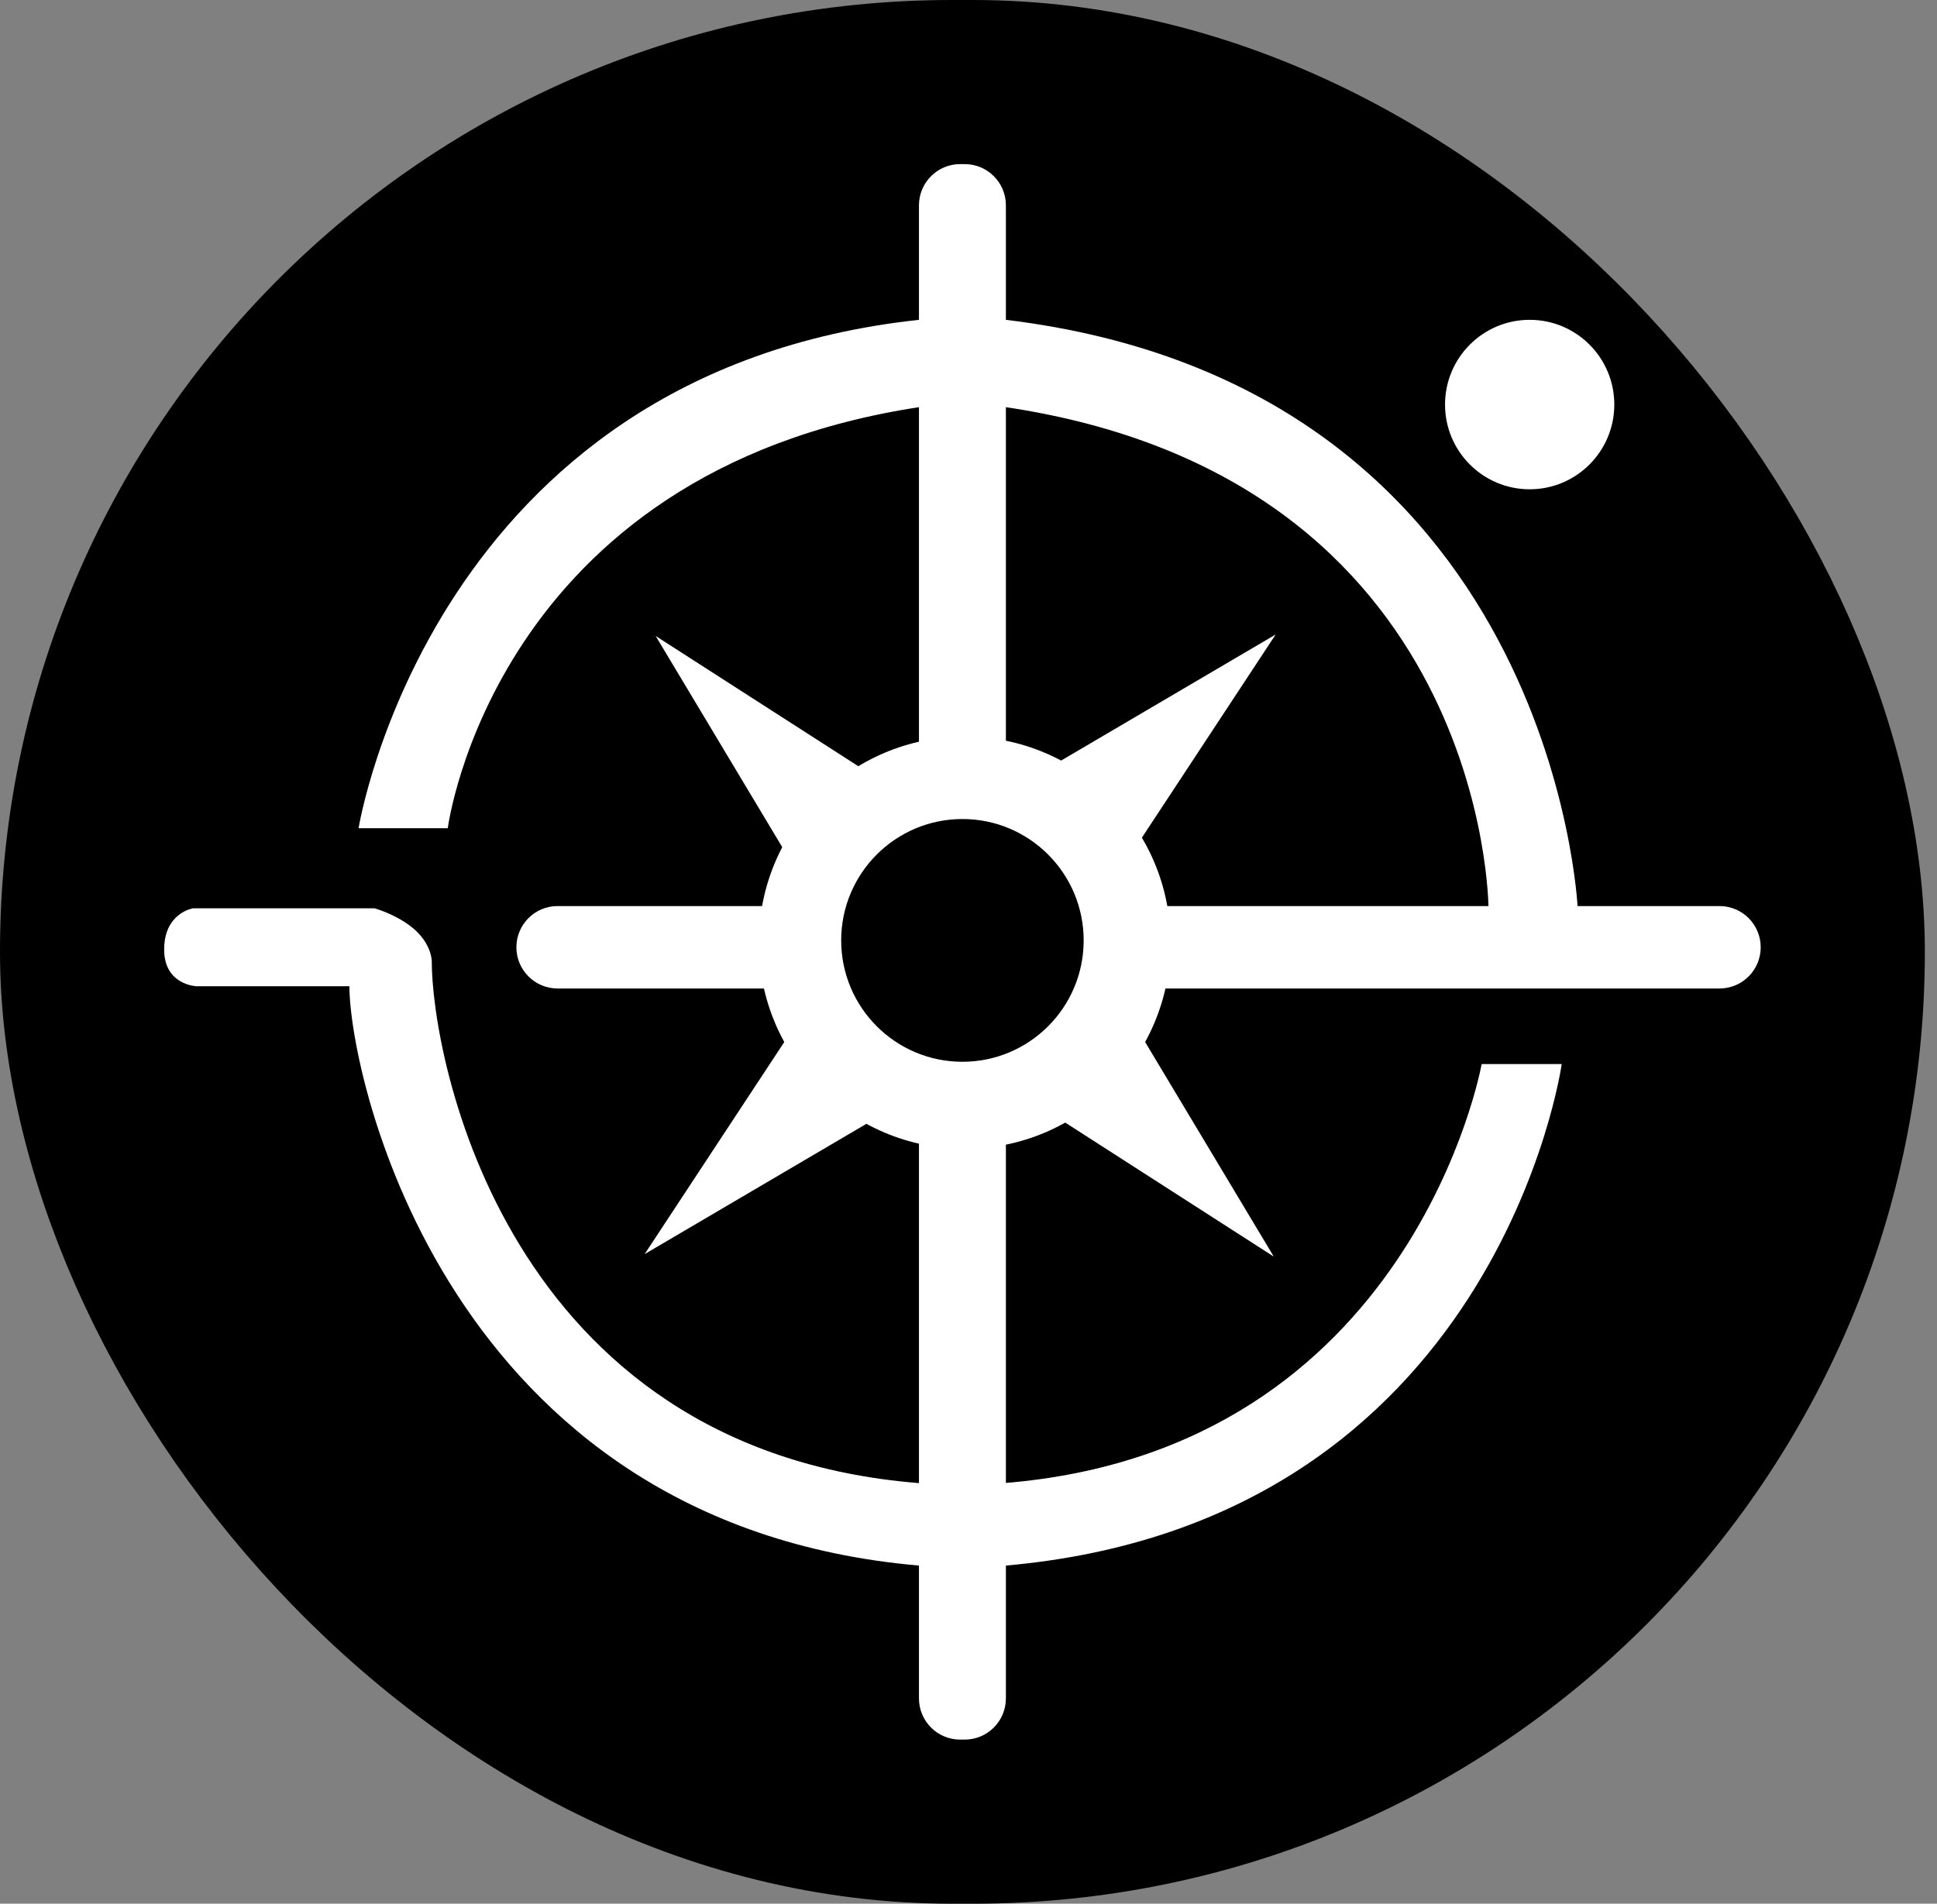 <svg width="59" height="58" viewBox="0 0 59 58" fill="none" xmlns="http://www.w3.org/2000/svg">
<rect x="0" y="0" width="59" height="58" fill="#808080" stroke="none"/>
<rect x="2.5" y="2.5" width="53.63" height="53" rx="26.5" fill="black"/>
<rect x="2.5" y="2.5" width="53.63" height="53" rx="26.5" stroke="black" stroke-width="5"/>
<path d="M49.171 12.326C49.171 13.751 48.017 14.907 46.593 14.907C45.169 14.907 44.015 13.751 44.015 12.326C44.015 10.9 45.169 9.744 46.593 9.744C48.017 9.744 49.171 10.9 49.171 12.326Z" fill="white"/>
<path fill-rule="evenodd" clip-rule="evenodd" d="M29.385 35C32.848 35 35.655 32.189 35.655 28.721C35.655 25.253 32.848 22.442 29.385 22.442C25.922 22.442 23.114 25.253 23.114 28.721C23.114 32.189 25.922 35 29.385 35ZM29.315 32.349C31.354 32.349 33.008 30.693 33.008 28.651C33.008 26.609 31.354 24.953 29.315 24.953C27.276 24.953 25.622 26.609 25.622 28.651C25.622 30.693 27.276 32.349 29.315 32.349Z" fill="white"/>
<path d="M19.971 19.376L27.967 24.516L24.895 27.592L19.971 19.376Z" fill="white"/>
<path d="M38.856 19.331L33.834 26.96L30.931 23.989L38.856 19.331Z" fill="white"/>
<path d="M38.799 38.285L30.802 33.145L33.874 30.069L38.799 38.285Z" fill="white"/>
<path d="M19.635 38.209L24.657 30.58L27.56 33.552L19.635 38.209Z" fill="white"/>
<path d="M15.729 28.86C15.729 28.167 16.291 27.605 16.983 27.605H24.647V30.116H16.983C16.291 30.116 15.729 29.554 15.729 28.86Z" fill="white"/>
<path d="M53.63 28.86C53.63 29.554 53.069 30.116 52.376 30.116H35.237V27.605H52.376C53.069 27.605 53.63 28.167 53.63 28.86Z" fill="white"/>
<path d="M29.245 53C28.553 53 27.991 52.438 27.991 51.744V34.581H30.639V51.744C30.639 52.438 30.077 53 29.385 53H29.245Z" fill="white"/>
<path d="M29.385 5C30.077 5 30.639 5.562 30.639 6.256V23.419H27.991V6.256C27.991 5.562 28.553 5 29.245 5H29.385Z" fill="white"/>
<path d="M10.922 25.233H13.639C13.639 25.233 15.033 14.349 28.061 12.395H30.569C45.339 14.558 45.339 27.674 45.339 27.674L48.056 27.674C48.056 27.674 47.36 11.767 30.639 9.744H27.991C13.151 11.349 10.922 25.233 10.922 25.233Z" fill="white"/>
<path d="M47.569 32.419H45.13C45.13 32.419 43.04 44.19 30.569 45.186C29.566 45.266 28.995 45.267 27.991 45.186C15.381 44.174 13.151 32.209 13.151 29.279C13.151 29.279 13.151 28.721 12.524 28.233C12.025 27.843 11.41 27.674 11.41 27.674H5.874C5.874 27.674 5 27.814 5 28.93C5 30.007 5.975 30.047 5.975 30.047H10.643C10.643 32.767 13.569 46.442 27.991 47.698C29.023 47.771 29.609 47.789 30.639 47.698C45.618 46.372 47.569 32.419 47.569 32.419Z" fill="white"/>
</svg>
